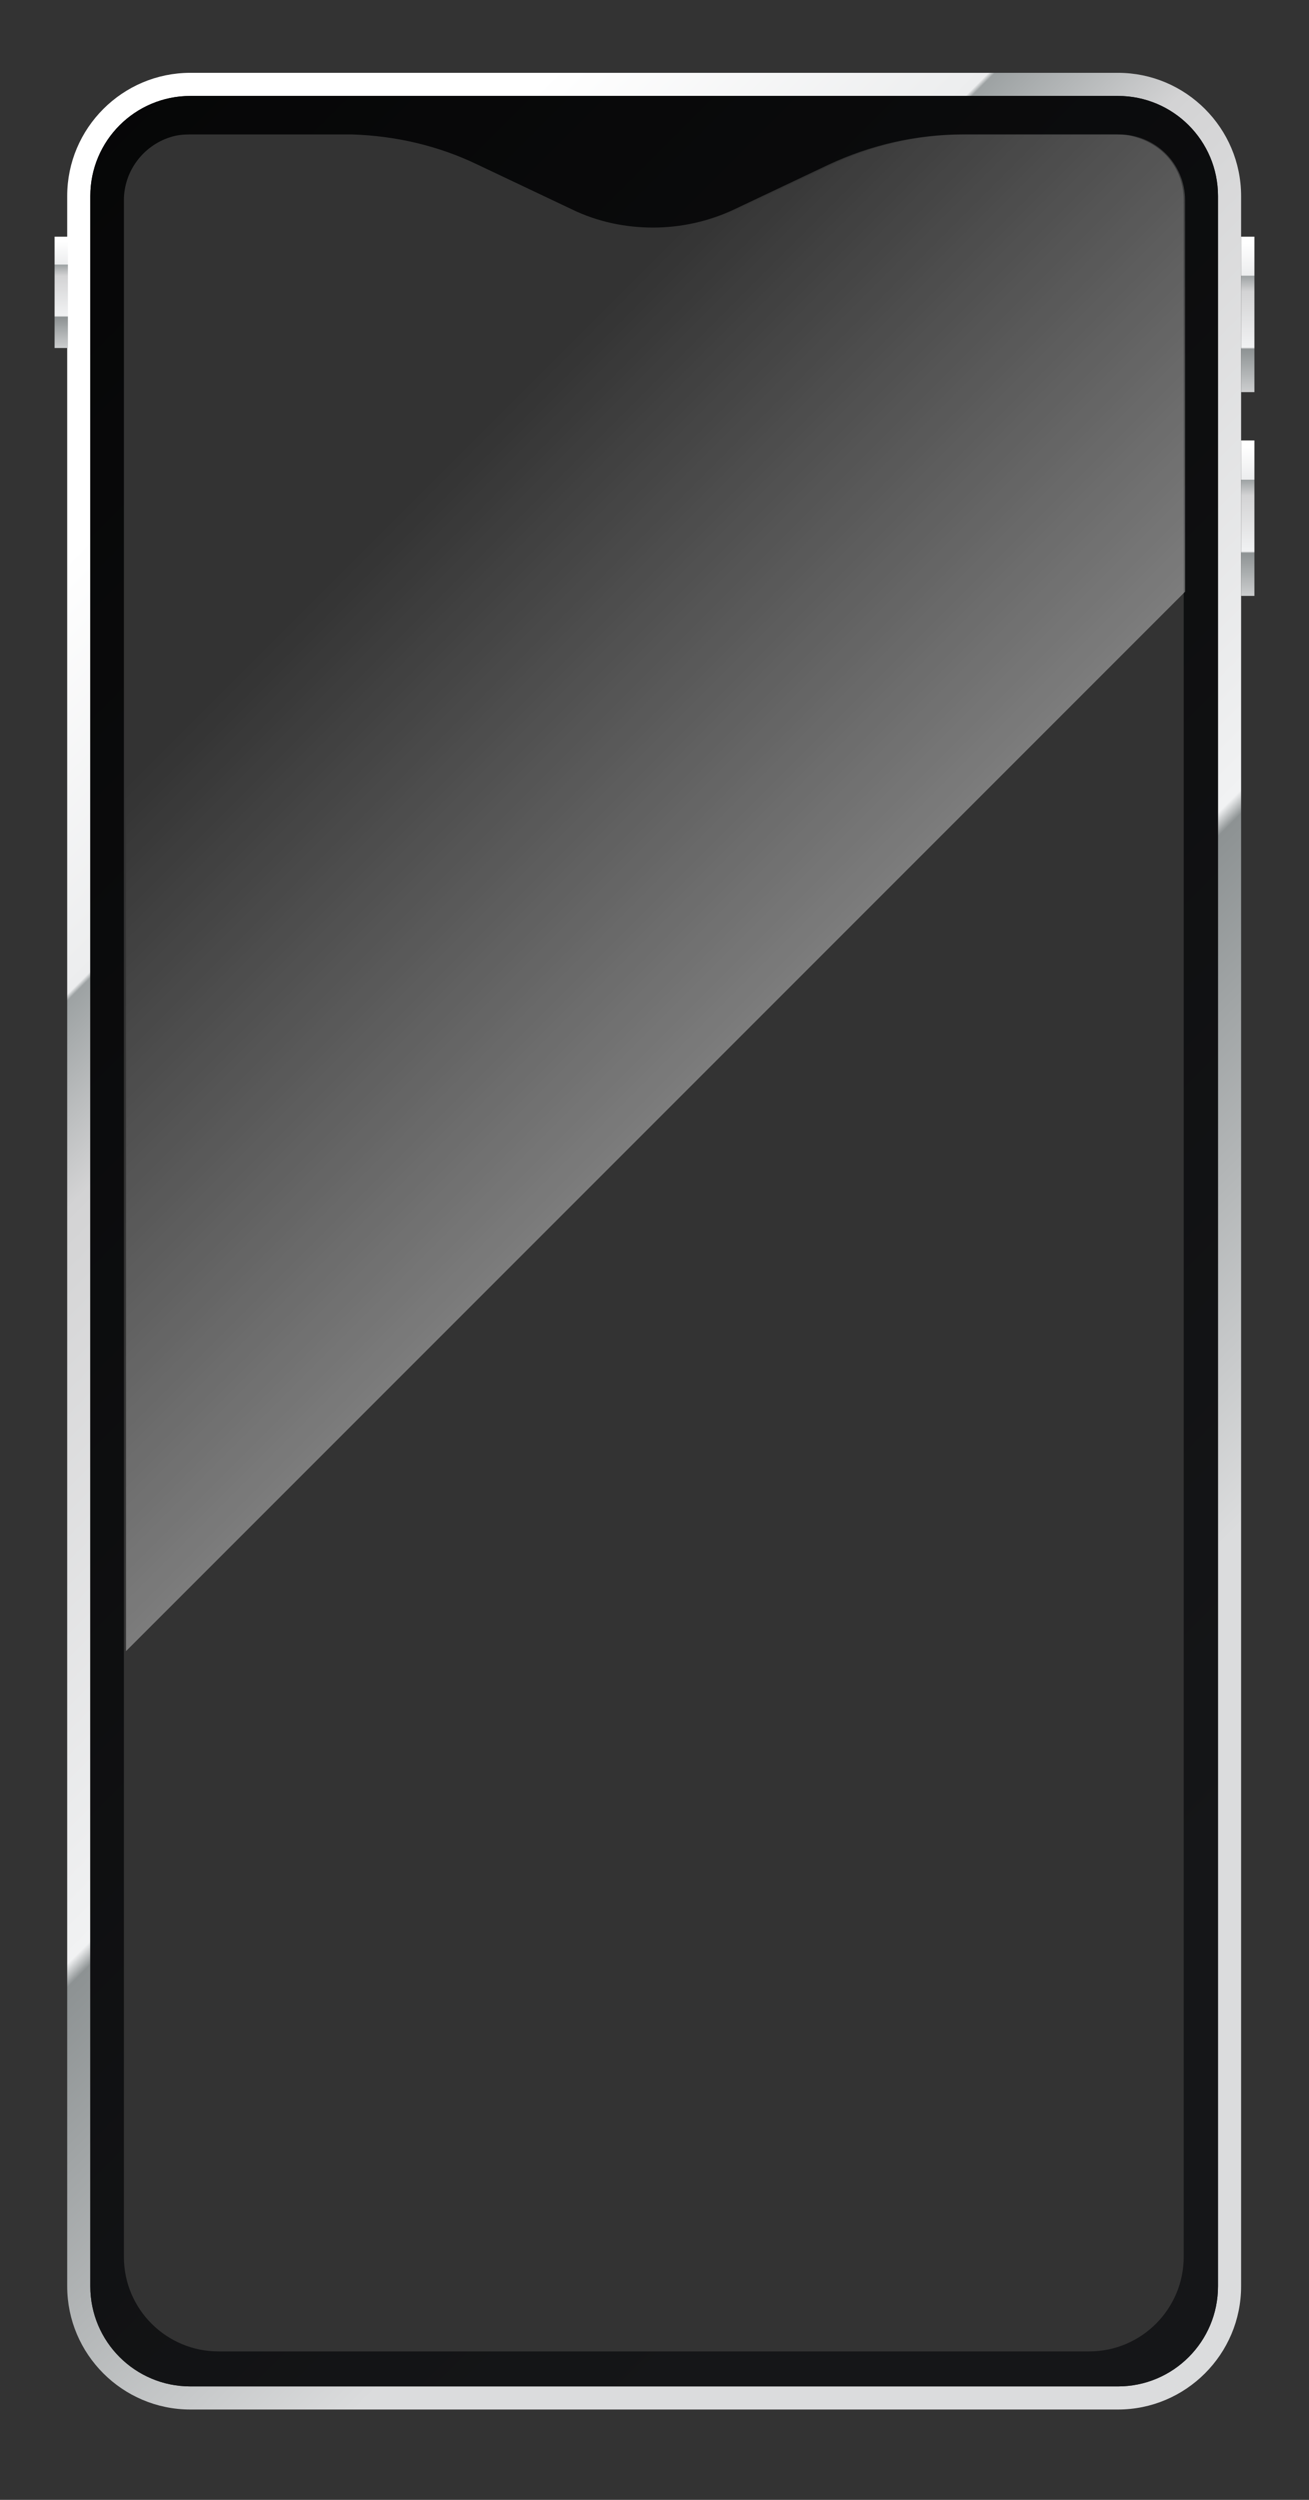 <?xml version="1.0" encoding="utf-8"?>
<!-- Generator: Adobe Illustrator 22.1.0, SVG Export Plug-In . SVG Version: 6.00 Build 0)  -->
<svg version="1.1" id="Layer_1" xmlns="http://www.w3.org/2000/svg" xmlns:xlink="http://www.w3.org/1999/xlink" x="0px" y="0px"
	 viewBox="0 0 187 357" style="enable-background:new 0 0 187 357;" xml:space="preserve">
<rect x="0" y="0" width="187" height="357" fill="#333333" stroke="none"/>
<style type="text/css">
	.st0{fill:url(#SVGID_1_);}
	.st1{fill:url(#SVGID_2_);}
	.st2{fill:url(#SVGID_3_);}
	.st3{fill:url(#SVGID_4_);}
	.st4{fill:url(#SVGID_5_);}
	.st5{fill:url(#SVGID_6_);}
</style>
<g>
	<g>
		<linearGradient id="SVGID_1_" gradientUnits="userSpaceOnUse" x1="2.519" y1="86.306" x2="155.675" y2="239.463">
			<stop  offset="0" style="stop-color:#FFFFFF"/>
			<stop  offset="0.205" style="stop-color:#ECEDEE"/>
			<stop  offset="0.208" style="stop-color:#9DA2A3"/>
			<stop  offset="0.305" style="stop-color:#D3D3D4"/>
			<stop  offset="0.657" style="stop-color:#F1F2F3"/>
			<stop  offset="0.668" style="stop-color:#8D9293"/>
			<stop  offset="1" style="stop-color:#DBDCDD"/>
		</linearGradient>
		<path class="st0" d="M177.3,33.8V28c0-9.7-7.9-17.6-17.6-17.6H27.2c-9.7,0-17.6,7.9-17.6,17.6v5.8v15.9v276.8
			c0,9.7,7.9,17.6,17.6,17.6h132.5c9.7,0,17.6-7.9,17.6-17.6V85.2V62.9V56V33.8z M174,326.5c0,7.9-6.4,14.3-14.3,14.3H27.2
			c-7.9,0-14.3-6.4-14.3-14.3V28c0-7.9,6.4-14.3,14.3-14.3h132.5c7.9,0,14.3,6.4,14.3,14.3V326.5z"/>
		<linearGradient id="SVGID_2_" gradientUnits="userSpaceOnUse" x1="178.214" y1="34.685" x2="178.214" y2="57.397">
			<stop  offset="0" style="stop-color:#FFFFFF"/>
			<stop  offset="0.205" style="stop-color:#ECEDEE"/>
			<stop  offset="0.208" style="stop-color:#9DA2A3"/>
			<stop  offset="0.305" style="stop-color:#D3D3D4"/>
			<stop  offset="0.657" style="stop-color:#F1F2F3"/>
			<stop  offset="0.668" style="stop-color:#8D9293"/>
			<stop  offset="1" style="stop-color:#DBDCDD"/>
		</linearGradient>
		<rect x="177.3" y="33.8" class="st1" width="1.9" height="22.2"/>
		<linearGradient id="SVGID_3_" gradientUnits="userSpaceOnUse" x1="8.691" y1="34.438" x2="8.691" y2="50.68">
			<stop  offset="0" style="stop-color:#FFFFFF"/>
			<stop  offset="0.205" style="stop-color:#ECEDEE"/>
			<stop  offset="0.208" style="stop-color:#9DA2A3"/>
			<stop  offset="0.305" style="stop-color:#D3D3D4"/>
			<stop  offset="0.657" style="stop-color:#F1F2F3"/>
			<stop  offset="0.668" style="stop-color:#8D9293"/>
			<stop  offset="1" style="stop-color:#DBDCDD"/>
		</linearGradient>
		<rect x="7.8" y="33.8" class="st2" width="1.9" height="15.9"/>
		<linearGradient id="SVGID_4_" gradientUnits="userSpaceOnUse" x1="178.214" y1="63.813" x2="178.214" y2="86.528">
			<stop  offset="0" style="stop-color:#FFFFFF"/>
			<stop  offset="0.205" style="stop-color:#ECEDEE"/>
			<stop  offset="0.208" style="stop-color:#9DA2A3"/>
			<stop  offset="0.305" style="stop-color:#D3D3D4"/>
			<stop  offset="0.657" style="stop-color:#F1F2F3"/>
			<stop  offset="0.668" style="stop-color:#8D9293"/>
			<stop  offset="1" style="stop-color:#DBDCDD"/>
		</linearGradient>
		<rect x="177.3" y="62.9" class="st3" width="1.9" height="22.2"/>
	</g>
	<g>
		<linearGradient id="SVGID_5_" gradientUnits="userSpaceOnUse" x1="179.016" y1="262.804" x2="-107.824" y2="-24.036">
			<stop  offset="0" style="stop-color:#151618"/>
			<stop  offset="1" style="stop-color:#000000"/>
		</linearGradient>
		<path class="st4" d="M159.7,13.7H27.2c-7.9,0-14.3,6.4-14.3,14.3v298.5c0,7.9,6.4,14.3,14.3,14.3h132.5c7.9,0,14.3-6.4,14.3-14.3
			V28C174,20.1,167.6,13.7,159.7,13.7z M169.1,28.6v55.8v62.7V240v82.3c0,7.4-6,13.5-13.5,13.5H31.2c-7.4,0-13.5-6-13.5-13.5v-86.6
			v-62v-26.6V28.6l0,0c0-4.2,2.8-7.8,6.6-9c0.9-0.3,1.8-0.4,2.8-0.4h22c0.4,0,0.8,0,1.2,0c6.2,0.2,12.3,1.6,17.9,4.3l13.5,6.4
			c3.7,1.8,7.7,2.6,11.6,2.6c4,0,8-0.9,11.6-2.6l13.5-6.4c6-2.8,12.5-4.3,19.1-4.3h22c1,0,1.9,0.1,2.8,0.4
			C166.4,20.8,169.1,24.3,169.1,28.6L169.1,28.6z"/>
	</g>
	<linearGradient id="SVGID_6_" gradientUnits="userSpaceOnUse" x1="218.611" y1="255.311" x2="46.633" y2="83.333">
		<stop  offset="0" style="stop-color:#FFFFFF"/>
		<stop  offset="1" style="stop-color:#FFFFFF;stop-opacity:0"/>
	</linearGradient>
	<path class="st5" d="M169.3,84.5V28.6c0-5.2-4.2-9.4-9.4-9.4h-22c-6.6,0-13.2,1.5-19.1,4.3l-13.5,6.4c-7.4,3.5-15.9,3.5-23.3,0
		l-13.5-6.4c-6-2.8-12.5-4.3-19.1-4.3h-22c-5.2,0-9.4,4.2-9.4,9.4v207.2L169.3,84.5z"/>
</g>
</svg>
